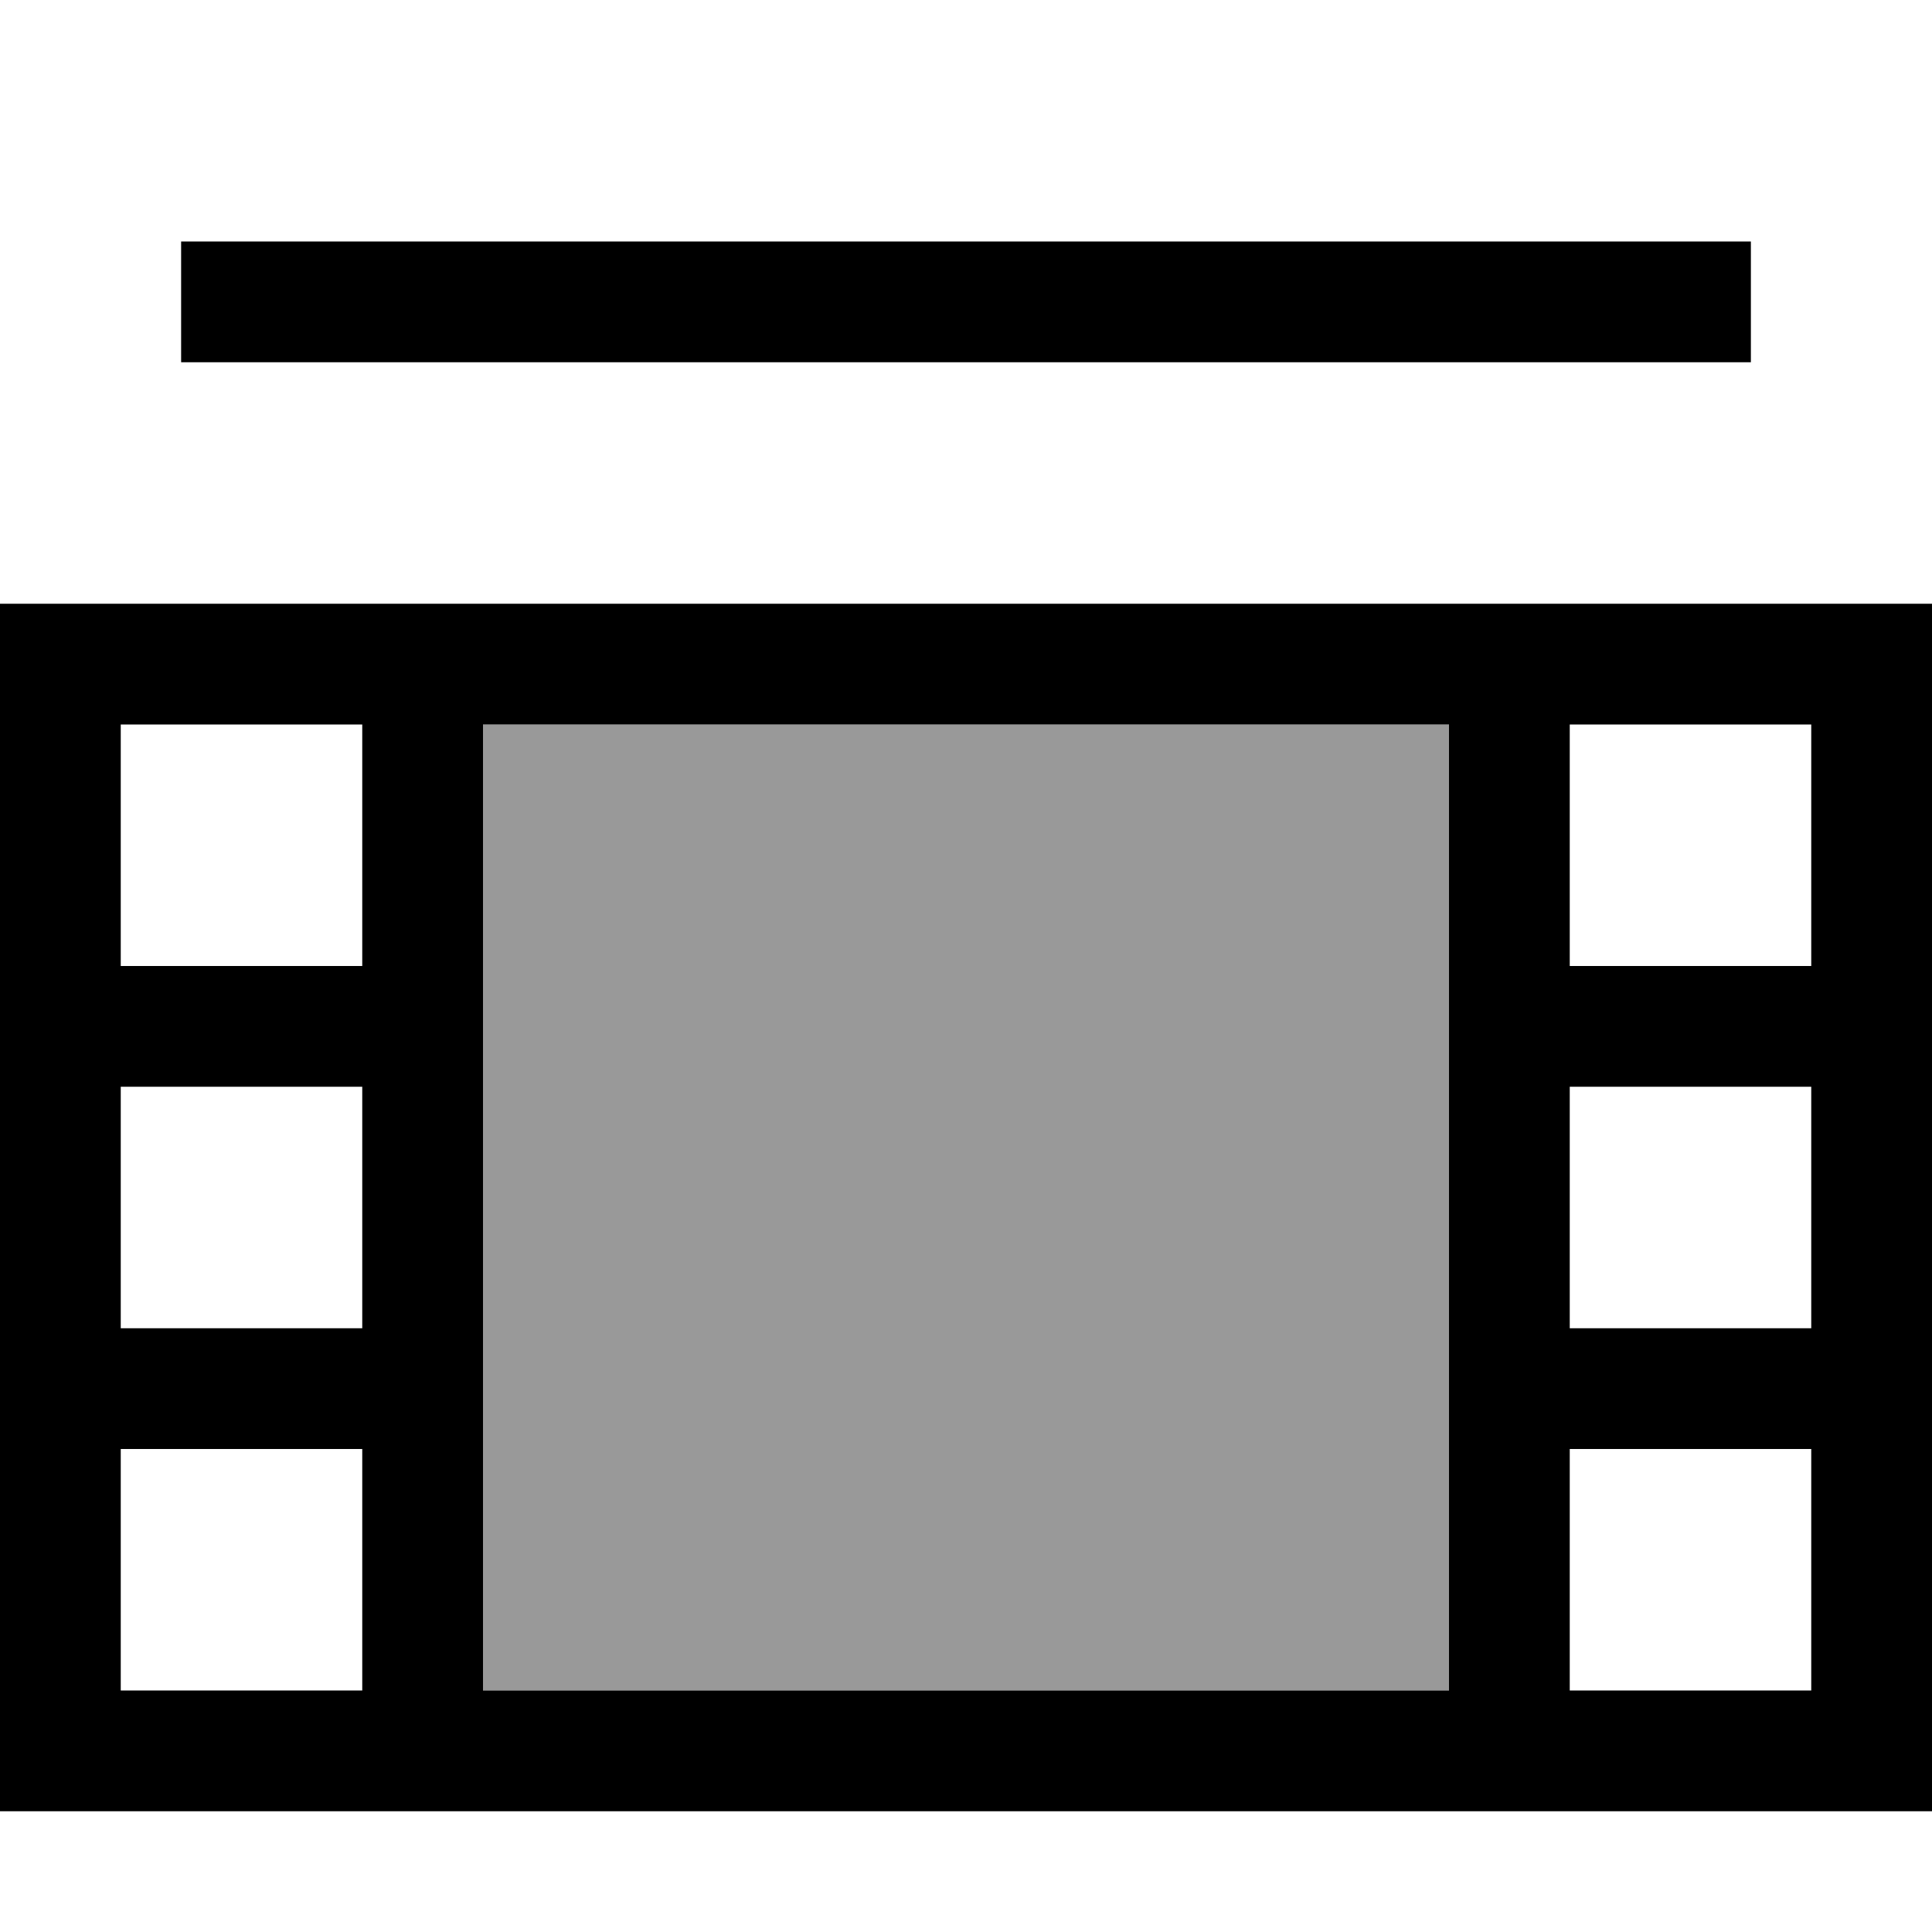 <svg fill="currentColor" xmlns="http://www.w3.org/2000/svg" viewBox="0 0 512 512"><!--! Font Awesome Pro 7.1.0 by @fontawesome - https://fontawesome.com License - https://fontawesome.com/license (Commercial License) Copyright 2025 Fonticons, Inc. --><path opacity=".4" fill="currentColor" d="M128 192l0 256 256 0 0-256-256 0z"/><path fill="currentColor" d="M96-32l0 32 320 0 0-32-320 0zM48 64l0 32 416 0 0-32-416 0zM384 192l0 256-256 0 0-256 256 0zm0-32l-384 0 0 320 512 0 0-320-128 0zm32 32l64 0 0 64-64 0 0-64zm64 96l0 64-64 0 0-64 64 0zm0 96l0 64-64 0 0-64 64 0zM96 448l-64 0 0-64 64 0 0 64zM32 352l0-64 64 0 0 64-64 0zm0-96l0-64 64 0 0 64-64 0z"/></svg>